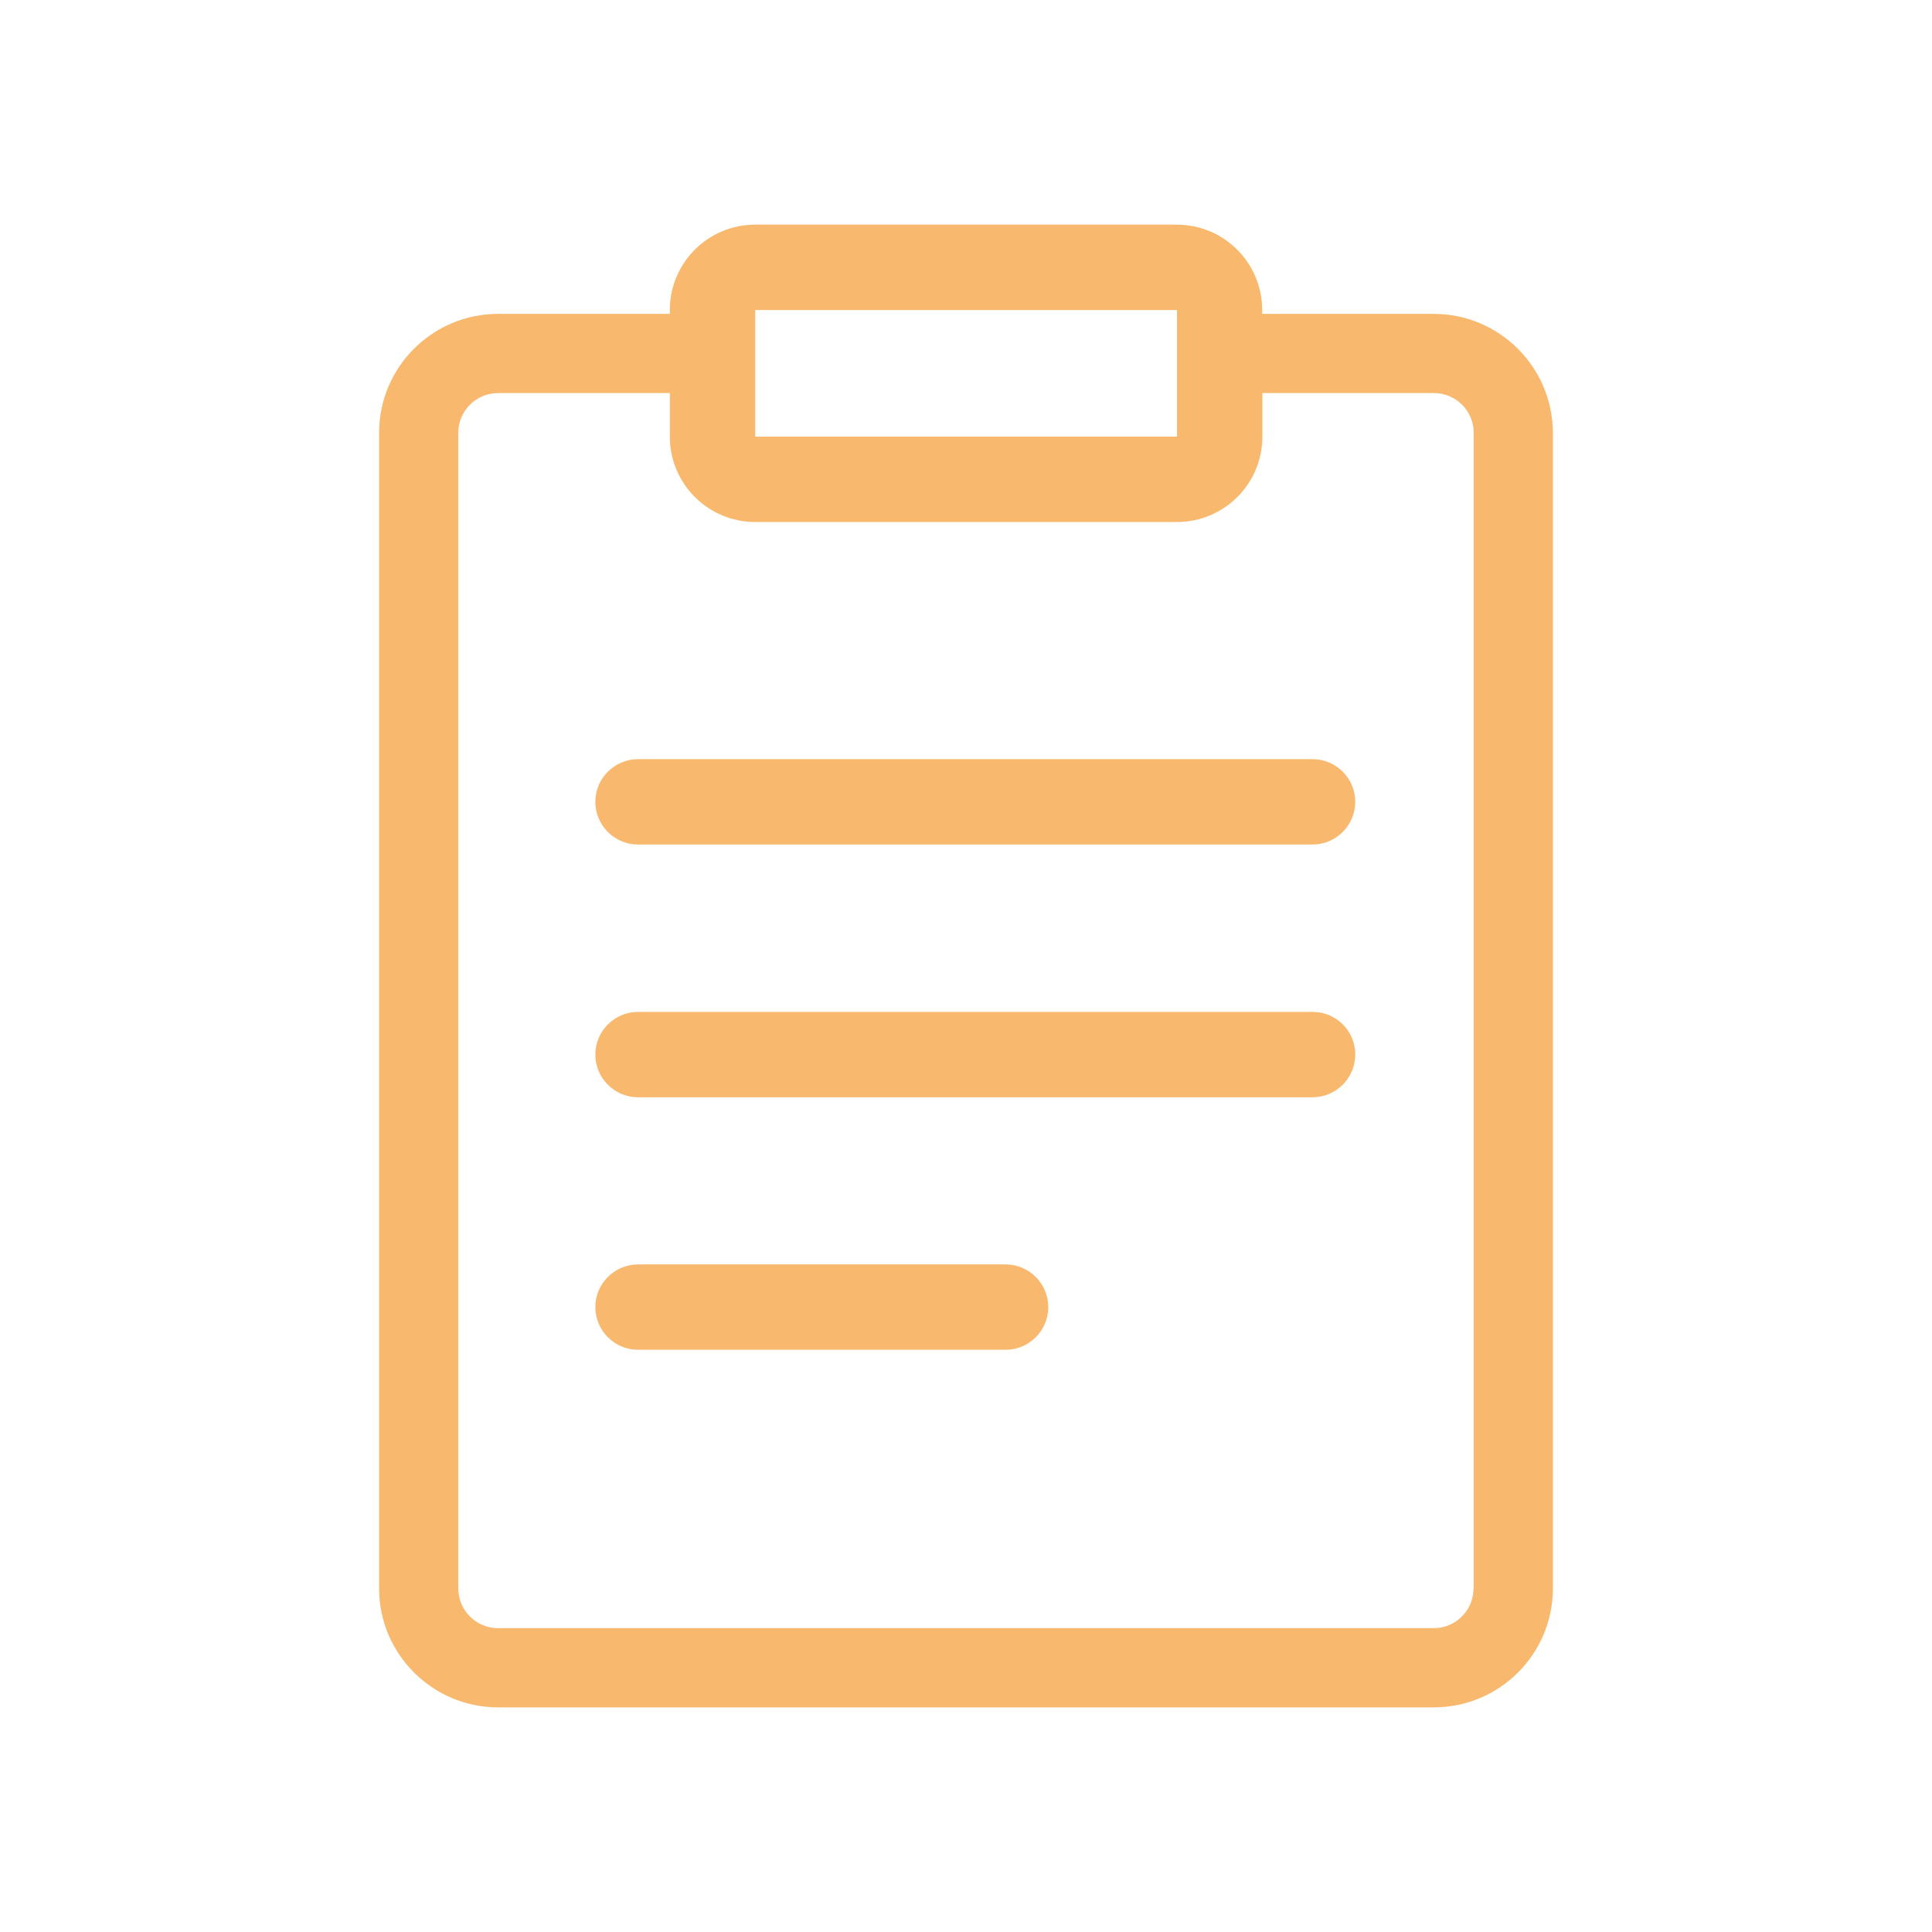 <svg width="86" height="86" viewBox="0 0 86 86" fill="none" xmlns="http://www.w3.org/2000/svg">
<path fill-rule="evenodd" clip-rule="evenodd" d="M56.184 13.972H63.823C66.74 13.972 69.116 16.347 69.125 19.264V70.707C69.125 73.624 66.75 76 63.833 76H22.167C19.25 76 16.875 73.624 16.875 70.707V19.264C16.875 16.347 19.25 13.972 22.167 13.972H29.816V13.801C29.816 11.701 31.517 10 33.617 10H52.383C54.483 10 56.184 11.701 56.184 13.801V13.972ZM52.393 13.801H33.617V19.435H52.393V13.801ZM63.823 72.475C64.802 72.475 65.591 71.677 65.591 70.707H65.6V19.264C65.6 18.286 64.802 17.497 63.833 17.497H56.193V19.435C56.193 21.535 54.492 23.236 52.393 23.236H33.617C31.517 23.236 29.816 21.535 29.816 19.435V17.497H22.167C21.189 17.497 20.4 18.295 20.4 19.264V70.707C20.4 71.686 21.198 72.475 22.167 72.475H63.823ZM28.4 33.793H58.426C59.481 33.793 60.327 34.648 60.327 35.693C60.327 36.738 59.471 37.593 58.426 37.593H28.4C27.355 37.593 26.5 36.738 26.5 35.693C26.5 34.648 27.355 33.793 28.4 33.793ZM28.4 45.043H58.426C59.481 45.043 60.327 45.889 60.327 46.943C60.327 47.989 59.471 48.844 58.426 48.844H28.4C27.355 48.844 26.5 47.989 26.5 46.943C26.5 45.898 27.355 45.043 28.4 45.043ZM28.4 56.284H44.763C45.808 56.284 46.663 57.139 46.663 58.184C46.663 59.229 45.808 60.084 44.763 60.084H28.4C27.355 60.084 26.5 59.229 26.5 58.184C26.5 57.139 27.355 56.284 28.4 56.284Z" fill="#F8B86D"/>
</svg>
